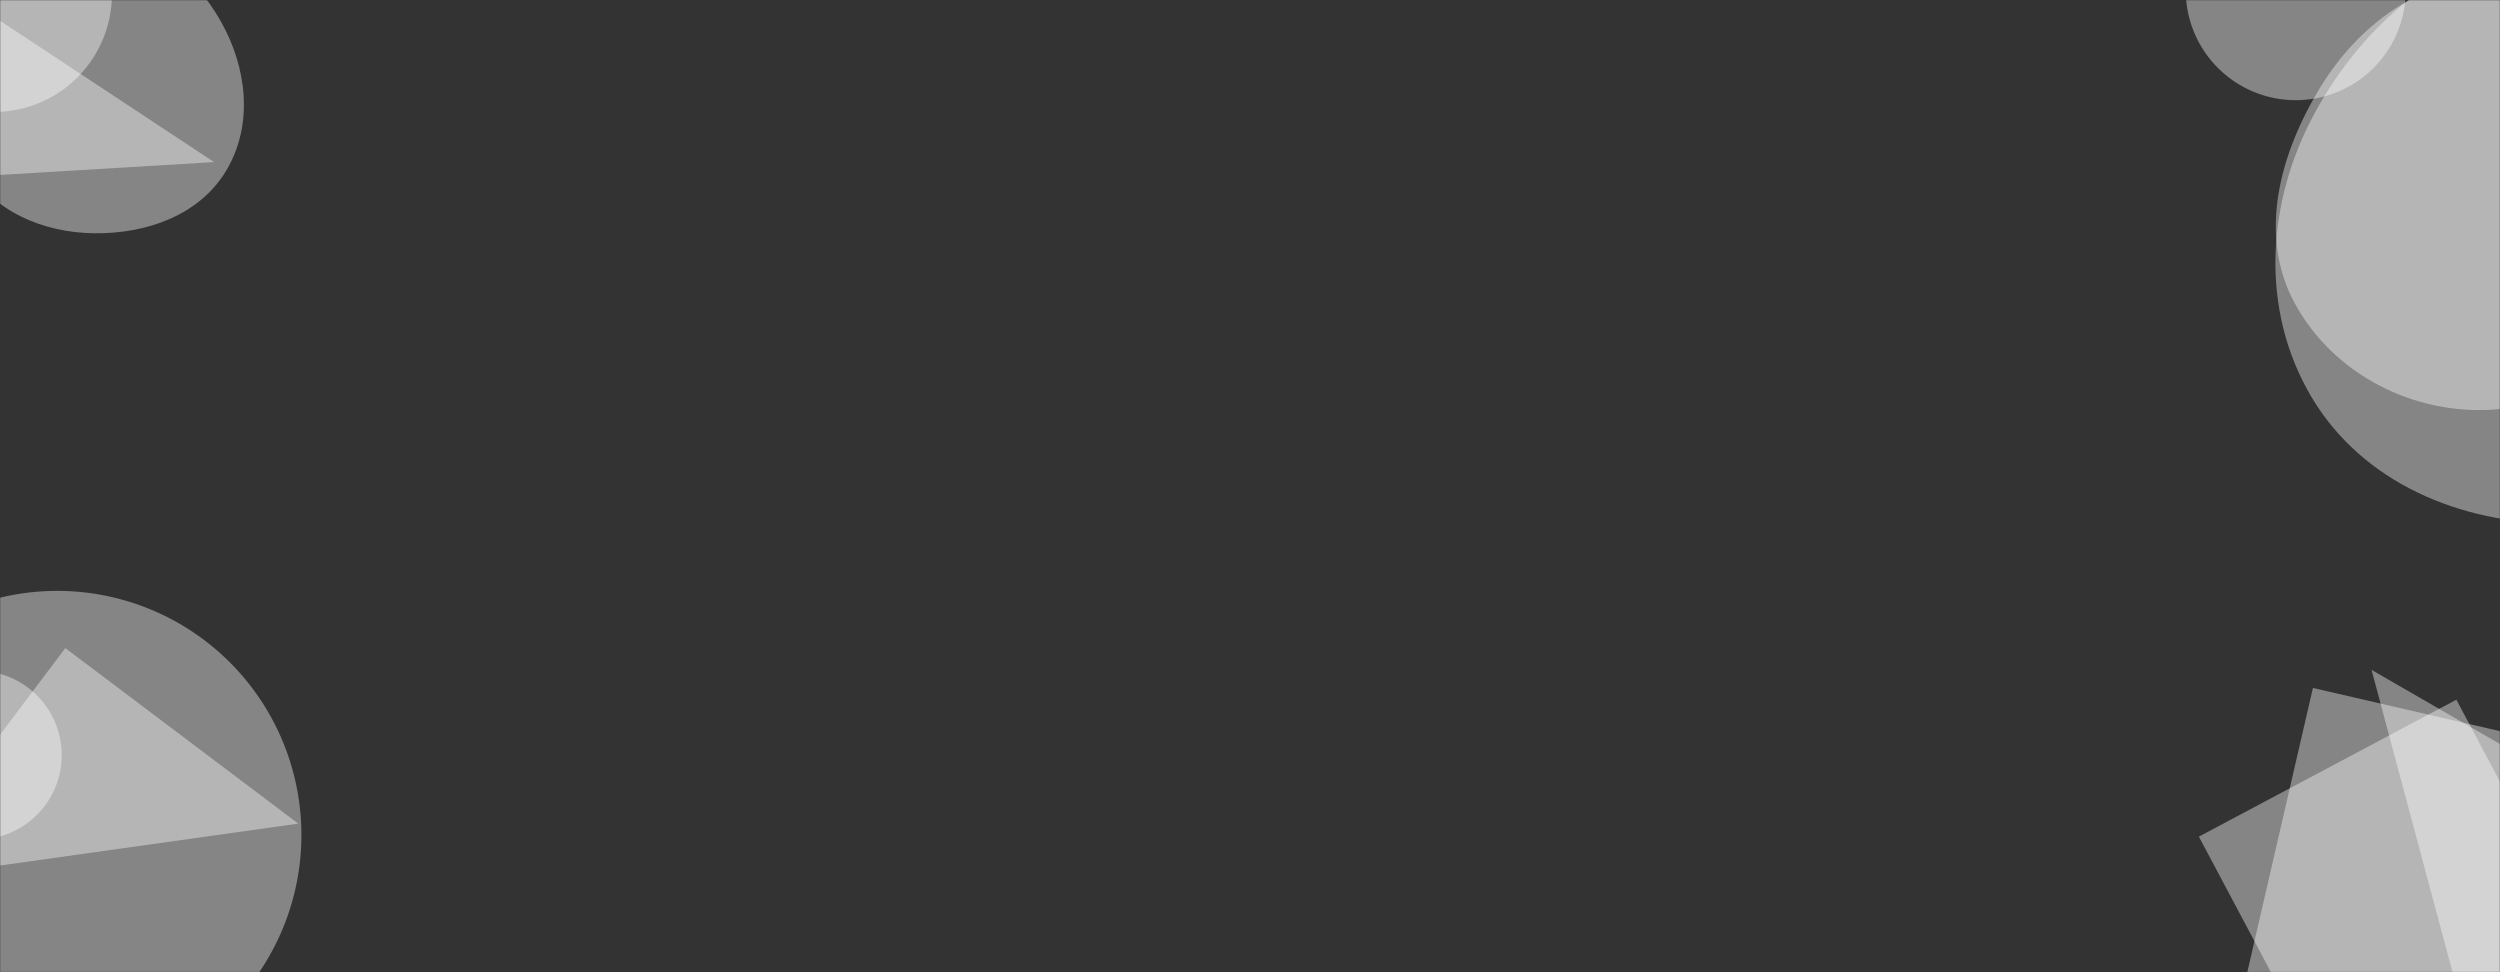 <svg xmlns="http://www.w3.org/2000/svg" version="1.1" xmlns:xlink="http://www.w3.org/1999/xlink" xmlns:svgjs="http://svgjs.dev/svgjs" width="1440" height="560" preserveAspectRatio="none" viewBox="0 0 1440 560"><rect x="0" y="0" width="1440" height="560" fill="#333333" stroke="none"/><g mask="url(&quot;#SvgjsMask1011&quot;)" fill="none"><path d="M-71.26 -3.4 a67.86 67.86 0 1 0 135.72 0 a67.86 67.86 0 1 0 -135.72 0z" fill="rgba(255, 255, 255, 0.4)" class="triangle-float3"></path><path d="M-24.49-4.218L-53.478 103.966 123.291 93.356z" fill="rgba(255, 255, 255, 0.4)" class="triangle-float2"></path><path d="M54.197,134.36C84.322,134.729,114.933,124.048,130.363,98.172C146.121,71.745,142.292,38.863,127.094,12.11C111.69,-15.005,85.38,-36.272,54.197,-35.903C23.536,-35.541,-0.956,-13.045,-15.774,13.8C-30.035,39.635,-33.617,70.822,-18.804,96.345C-4.044,121.777,24.794,134,54.197,134.36" fill="rgba(255, 255, 255, 0.4)" class="triangle-float1"></path><path d="M1258.98 -5.66 a63.36 63.36 0 1 0 126.72 0 a63.36 63.36 0 1 0 -126.72 0z" fill="rgba(255, 255, 255, 0.4)" class="triangle-float2"></path><path d="M1474.438,301.621C1531.846,301.691,1587.112,277.72,1617.918,229.277C1651.144,177.028,1660.097,110.728,1630.372,56.41C1599.551,0.09,1538.613,-34.762,1474.438,-32.91C1413.113,-31.141,1362.735,11.125,1333.348,64.98C1305.29,116.4,1301.562,178.616,1331.56,228.929C1360.889,278.121,1417.166,301.552,1474.438,301.621" fill="rgba(255, 255, 255, 0.4)" class="triangle-float2"></path><path d="M1436.248,235.928C1478.256,233.088,1504.895,196.484,1526.838,160.55C1550.191,122.306,1577.32,78.492,1556.669,38.723C1535.031,-2.945,1483.131,-16.419,1436.248,-13.9C1393.829,-11.621,1358.42,14.275,1336.334,50.562C1313.166,88.628,1300.485,135.196,1321.628,174.423C1343.678,215.332,1389.881,239.063,1436.248,235.928" fill="rgba(255, 255, 255, 0.4)" class="triangle-float2"></path><path d="M-107.65 480.98 a140.63 140.63 0 1 0 281.26 0 a140.63 140.63 0 1 0 -281.26 0z" fill="rgba(255, 255, 255, 0.4)" class="triangle-float2"></path><path d="M-61.63 434.96 a48.59 48.59 0 1 0 97.18 0 a48.59 48.59 0 1 0 -97.18 0z" fill="rgba(255, 255, 255, 0.4)" class="triangle-float1"></path><path d="M37.63 373.291L-63.475 507.462 171.801 474.396z" fill="rgba(255, 255, 255, 0.4)" class="triangle-float2"></path><path d="M1345.409 630.226L1493.744 551.355 1414.873 403.019 1266.538 481.891z" fill="rgba(255, 255, 255, 0.4)" class="triangle-float2"></path><path d="M1511.496 469.838L1366.003 385.838 1427.496 615.33z" fill="rgba(255, 255, 255, 0.4)" class="triangle-float2"></path><path d="M1495.937 434.054L1332.242 396.262 1294.451 559.957 1458.145 597.748z" fill="rgba(255, 255, 255, 0.4)" class="triangle-float2"></path></g><defs><mask id="SvgjsMask1011"><rect width="1440" height="560" fill="#ffffff"></rect></mask><style>
                @keyframes float1 {
                    0%{transform: translate(0, 0)}
                    50%{transform: translate(-10px, 0)}
                    100%{transform: translate(0, 0)}
                }

                .triangle-float1 {
                    animation: float1 5s infinite;
                }

                @keyframes float2 {
                    0%{transform: translate(0, 0)}
                    50%{transform: translate(-5px, -5px)}
                    100%{transform: translate(0, 0)}
                }

                .triangle-float2 {
                    animation: float2 4s infinite;
                }

                @keyframes float3 {
                    0%{transform: translate(0, 0)}
                    50%{transform: translate(0, -10px)}
                    100%{transform: translate(0, 0)}
                }

                .triangle-float3 {
                    animation: float3 6s infinite;
                }
            </style></defs></svg>